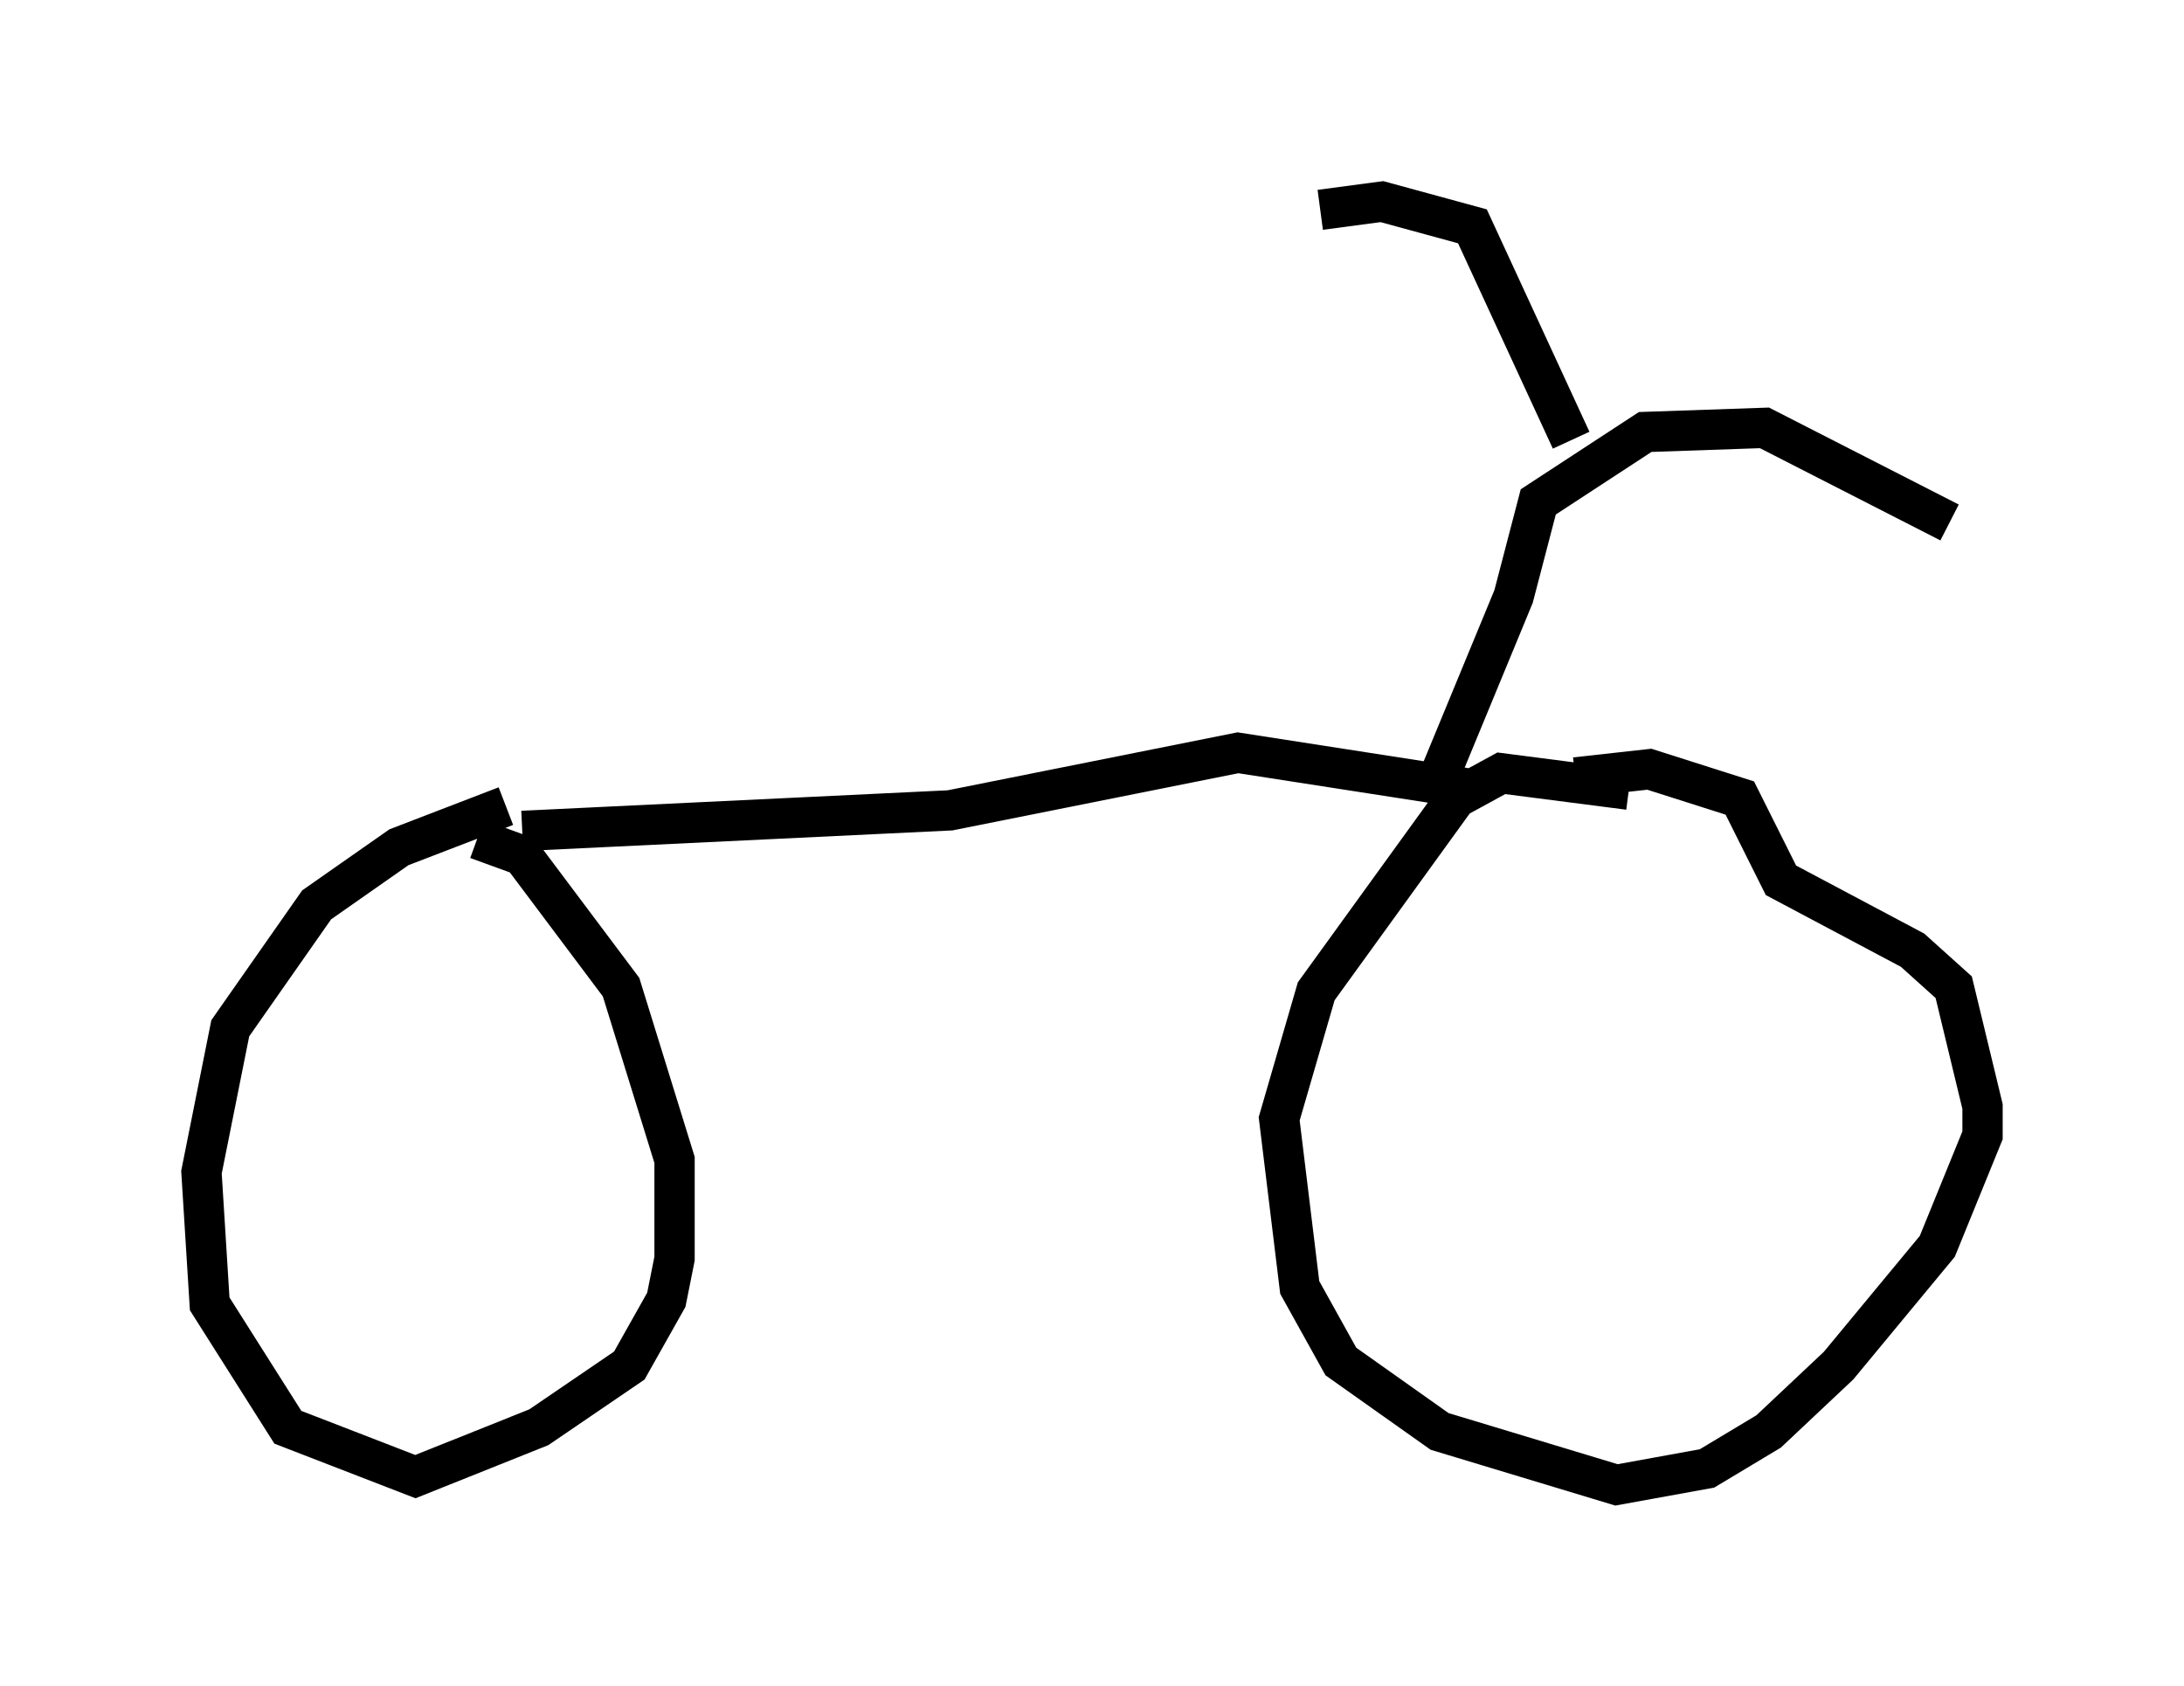 <?xml version="1.0" encoding="utf-8" ?>
<svg baseProfile="full" height="41.85" version="1.1" width="54.203" xmlns="http://www.w3.org/2000/svg" xmlns:ev="http://www.w3.org/2001/xml-events" xmlns:xlink="http://www.w3.org/1999/xlink"><defs /><rect fill="white" height="41.85" width="54.203" x="0" y="0" /><path d="M15.311, 20.517 m-2.756, -0.51 l-2.654, 1.021 -2.042, 1.429 l-2.144, 3.063 -0.715, 3.573 l0.204, 3.267 1.94, 3.063 l3.165, 1.225 3.063, -1.225 l2.246, -1.531 0.919, -1.633 l0.204, -1.021 0.0, -2.45 l-1.327, -4.288 -2.45, -3.267 l-1.123, -0.408 m28.584, -1.225 l-3.165, -0.408 -1.123, 0.613 l-3.471, 4.798 -0.919, 3.165 l0.51, 4.185 1.021, 1.838 l2.45, 1.735 4.39, 1.327 l2.246, -0.408 1.531, -0.919 l1.735, -1.633 2.45, -2.96 l1.123, -2.756 0.0, -0.715 l-0.715, -2.96 -1.021, -0.919 l-3.267, -1.735 -1.021, -2.042 l-2.246, -0.715 -1.838, 0.204 m-26.134, 1.327 l10.617, -0.51 7.146, -1.429 l5.921, 0.919 m-1.021, -0.102 l1.94, -4.696 0.613, -2.348 l2.654, -1.735 2.96, -0.102 l4.594, 2.348 m-9.392, -2.042 l-2.45, -5.308 -2.246, -0.613 l-1.531, 0.204 " fill="none" stroke="black" stroke-width="1" /></svg>